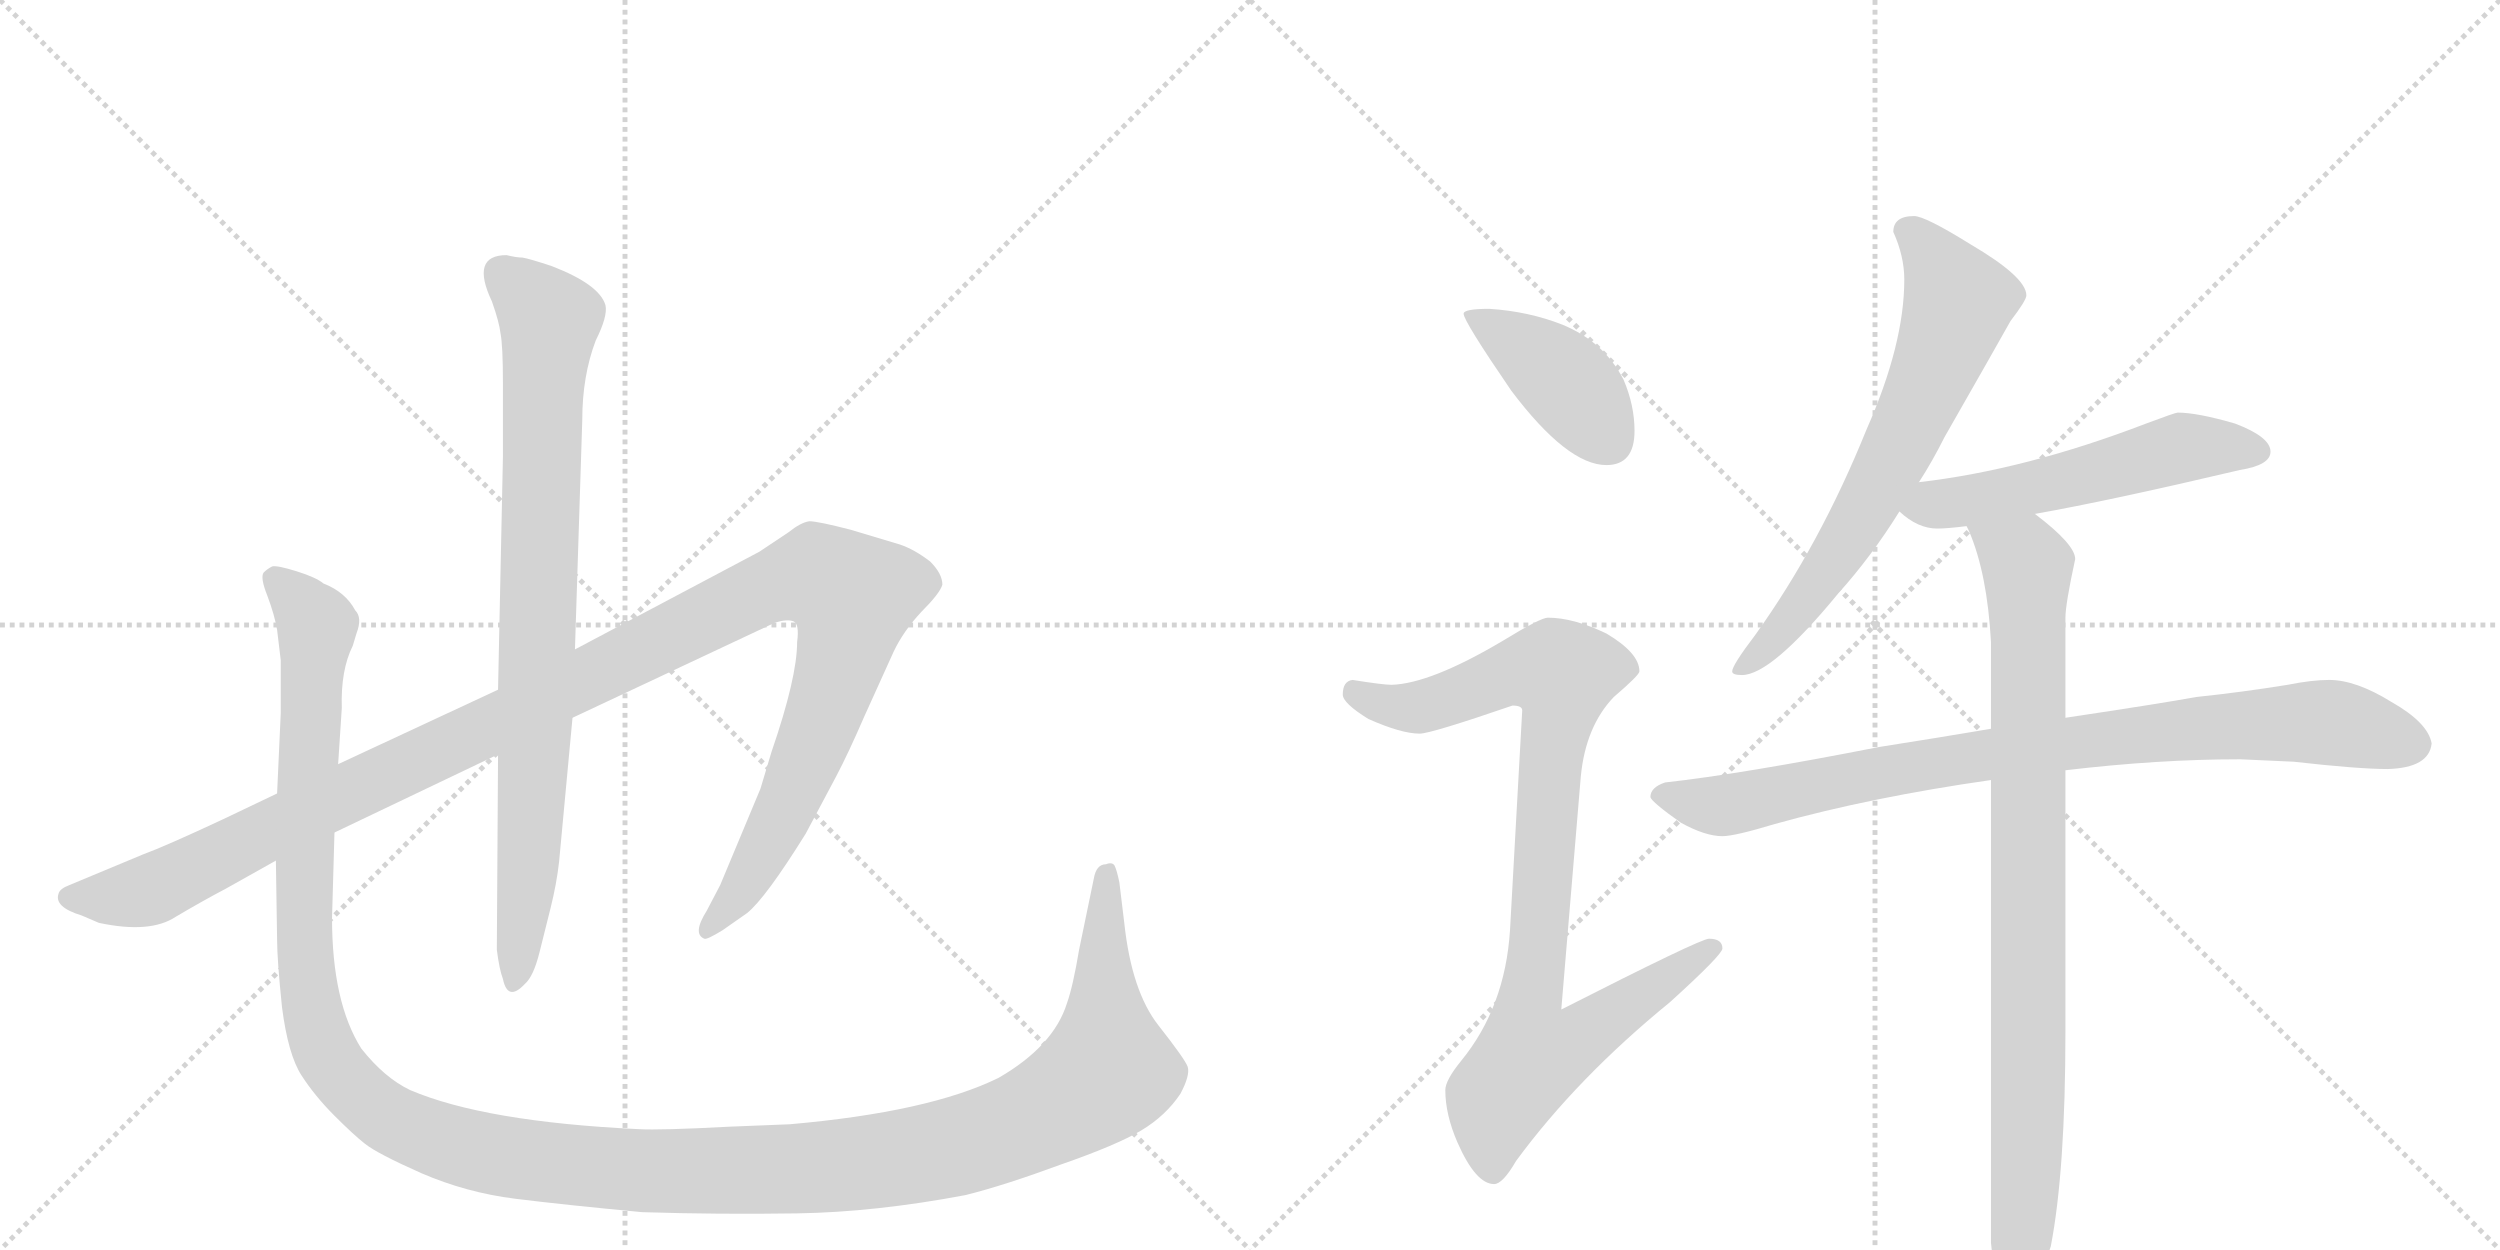 <svg version="1.1" viewBox="0 0 2048 1024" xmlns="http://www.w3.org/2000/svg">
  <g stroke="lightgray" stroke-dasharray="1,1" stroke-width="1" transform="scale(4, 4)">
    <line x1="0" y1="0" x2="256" y2="256"></line>
    <line x1="256" y1="0" x2="0" y2="256"></line>
    <line x1="128" y1="0" x2="128" y2="256"></line>
    <line x1="0" y1="128" x2="256" y2="128"></line>
    <line x1="256" y1="0" x2="512" y2="256"></line>
    <line x1="512" y1="0" x2="256" y2="256"></line>
    <line x1="384" y1="0" x2="384" y2="256"></line>
    <line x1="256" y1="128" x2="512" y2="128"></line>
  </g>
<g transform="scale(1, -1) translate(0, -850)">
   <style type="text/css">
    @keyframes keyframes0 {
      from {
       stroke: black;
       stroke-dashoffset: 1266;
       stroke-width: 128;
       }
       80% {
       animation-timing-function: step-end;
       stroke: black;
       stroke-dashoffset: 0;
       stroke-width: 128;
       }
       to {
       stroke: black;
       stroke-width: 1024;
       }
       }
       #make-me-a-hanzi-animation-0 {
         animation: keyframes0 1.28s both;
         animation-delay: 0s;
         animation-timing-function: linear;
       }
    @keyframes keyframes1 {
      from {
       stroke: black;
       stroke-dashoffset: 854;
       stroke-width: 128;
       }
       74% {
       animation-timing-function: step-end;
       stroke: black;
       stroke-dashoffset: 0;
       stroke-width: 128;
       }
       to {
       stroke: black;
       stroke-width: 1024;
       }
       }
       #make-me-a-hanzi-animation-1 {
         animation: keyframes1 0.945s both;
         animation-delay: 1.28s;
         animation-timing-function: linear;
       }
    @keyframes keyframes2 {
      from {
       stroke: black;
       stroke-dashoffset: 1508;
       stroke-width: 128;
       }
       83% {
       animation-timing-function: step-end;
       stroke: black;
       stroke-dashoffset: 0;
       stroke-width: 128;
       }
       to {
       stroke: black;
       stroke-width: 1024;
       }
       }
       #make-me-a-hanzi-animation-2 {
         animation: keyframes2 1.477s both;
         animation-delay: 2.225s;
         animation-timing-function: linear;
       }
    @keyframes keyframes3 {
      from {
       stroke: black;
       stroke-dashoffset: 412;
       stroke-width: 128;
       }
       57% {
       animation-timing-function: step-end;
       stroke: black;
       stroke-dashoffset: 0;
       stroke-width: 128;
       }
       to {
       stroke: black;
       stroke-width: 1024;
       }
       }
       #make-me-a-hanzi-animation-3 {
         animation: keyframes3 0.585s both;
         animation-delay: 3.702s;
         animation-timing-function: linear;
       }
    @keyframes keyframes4 {
      from {
       stroke: black;
       stroke-dashoffset: 923;
       stroke-width: 128;
       }
       75% {
       animation-timing-function: step-end;
       stroke: black;
       stroke-dashoffset: 0;
       stroke-width: 128;
       }
       to {
       stroke: black;
       stroke-width: 1024;
       }
       }
       #make-me-a-hanzi-animation-4 {
         animation: keyframes4 1.001s both;
         animation-delay: 4.288s;
         animation-timing-function: linear;
       }
    @keyframes keyframes5 {
      from {
       stroke: black;
       stroke-dashoffset: 681;
       stroke-width: 128;
       }
       69% {
       animation-timing-function: step-end;
       stroke: black;
       stroke-dashoffset: 0;
       stroke-width: 128;
       }
       to {
       stroke: black;
       stroke-width: 1024;
       }
       }
       #make-me-a-hanzi-animation-5 {
         animation: keyframes5 0.804s both;
         animation-delay: 5.289s;
         animation-timing-function: linear;
       }
    @keyframes keyframes6 {
      from {
       stroke: black;
       stroke-dashoffset: 546;
       stroke-width: 128;
       }
       64% {
       animation-timing-function: step-end;
       stroke: black;
       stroke-dashoffset: 0;
       stroke-width: 128;
       }
       to {
       stroke: black;
       stroke-width: 1024;
       }
       }
       #make-me-a-hanzi-animation-6 {
         animation: keyframes6 0.694s both;
         animation-delay: 6.093s;
         animation-timing-function: linear;
       }
    @keyframes keyframes7 {
      from {
       stroke: black;
       stroke-dashoffset: 883;
       stroke-width: 128;
       }
       74% {
       animation-timing-function: step-end;
       stroke: black;
       stroke-dashoffset: 0;
       stroke-width: 128;
       }
       to {
       stroke: black;
       stroke-width: 1024;
       }
       }
       #make-me-a-hanzi-animation-7 {
         animation: keyframes7 0.969s both;
         animation-delay: 6.787s;
         animation-timing-function: linear;
       }
    @keyframes keyframes8 {
      from {
       stroke: black;
       stroke-dashoffset: 907;
       stroke-width: 128;
       }
       75% {
       animation-timing-function: step-end;
       stroke: black;
       stroke-dashoffset: 0;
       stroke-width: 128;
       }
       to {
       stroke: black;
       stroke-width: 1024;
       }
       }
       #make-me-a-hanzi-animation-8 {
         animation: keyframes8 0.988s both;
         animation-delay: 7.756s;
         animation-timing-function: linear;
       }
</style>
<path d="M 227 200 L 183 179 Q 136 157 117 150 L 57 125 Q 49 122 48 118 Q 44 107 67 100 L 81 94 Q 123 85 144 99 Q 166 112 185 122 L 226 145 L 274 168 L 408 232 L 469 262 L 635 340 Q 645 343 650 341 Q 655 339 653 324 Q 653 295 632 234 L 623 204 L 590 125 L 579 104 Q 567 85 577 81 Q 579 80 592 88 L 612 102 Q 627 114 660 167 L 685 214 Q 695 233 708 263 L 732 316 Q 740 333 755 349 Q 770 364 772 371 Q 772 380 762 390 Q 749 400 737 404 L 697 416 Q 670 423 663 423 Q 656 422 646 414 L 622 398 L 471 318 L 408 285 L 277 224 L 227 200 Z" fill="lightgray"></path> 
<path d="M 408 232 L 407 72 Q 409 56 412 48 Q 416 29 430 44 Q 437 50 442 70 L 451 106 Q 456 126 458 144 L 469 262 L 471 318 L 477 506 Q 477 542 488 571 Q 498 591 496 600 Q 491 617 452 632 Q 434 638 428 639 Q 423 639 415 641 Q 385 641 403 603 Q 409 586 410 577 Q 412 567 412 536 L 412 476 L 408 285 L 408 232 Z" fill="lightgray"></path> 
<path d="M 289 321 L 292 331 Q 297 344 291 350 Q 283 365 265 372 Q 259 377 243 382 Q 227 387 223 386 Q 219 384 216 381 Q 213 377 219 362 Q 225 346 227 334 L 230 309 L 230 266 L 227 200 L 226 145 L 227 80 Q 227 64 231 25 Q 236 -14 247 -31 Q 258 -48 274 -64 Q 290 -80 299 -87 Q 309 -95 345 -111 Q 382 -127 422 -132 Q 462 -137 526 -143 Q 589 -145 653 -144 Q 717 -143 791 -129 Q 823 -121 869 -104 Q 915 -88 935 -76 Q 955 -64 967 -46 Q 975 -31 973 -24 Q 971 -18 949 10 Q 927 38 921 94 L 917 127 Q 915 137 913 141 Q 911 144 906 142 Q 898 142 896 130 L 884 72 Q 879 42 874 28 Q 863 -7 818 -33 Q 761 -61 647 -71 L 597 -73 Q 541 -76 523 -75 Q 397 -69 336 -43 Q 315 -33 296 -9 Q 272 29 272 98 L 274 168 L 277 224 L 280 270 Q 279 301 289 321 Z" fill="lightgray"></path> 
<path d="M 1220 597 Q 1199 597 1199 593 Q 1199 587 1238 530 Q 1284 469 1316 469 Q 1339 469 1339 497 Q 1339 518 1330 539 Q 1314 570 1280 584 Q 1252 595 1220 597 Z" fill="lightgray"></path> 
<path d="M 1268 344 Q 1262 344 1231 325 Q 1172 290 1140 289 Q 1133 289 1108 293 Q 1100 292 1100 281 Q 1100 274 1121 261 Q 1148 249 1163 249 Q 1172 249 1239 272 Q 1247 272 1247 268 L 1237 88 Q 1233 25 1197 -19 Q 1184 -35 1184 -43 Q 1184 -63 1194 -86 Q 1209 -120 1224 -120 Q 1231 -120 1242 -101 Q 1292 -33 1368 29 Q 1411 68 1411 73 Q 1411 81 1400 81 Q 1393 81 1279 23 L 1295 214 Q 1299 255 1322 279 Q 1343 297 1343 300 Q 1343 315 1316 331 Q 1289 344 1268 344 Z" fill="lightgray"></path> 
<path d="M 1568 673 Q 1551 673 1551 660 Q 1560 640 1560 621 Q 1560 568 1529 498 Q 1491 404 1438 330 Q 1419 305 1419 300 Q 1419 297 1427 297 Q 1451 297 1506 364 Q 1533 394 1556 431 L 1572 455 Q 1583 472 1593 492 Q 1633 562 1647 587 Q 1660 604 1660 608 Q 1660 623 1614 650 Q 1577 673 1568 673 Z" fill="lightgray"></path> 
<path d="M 1556 431 Q 1571 417 1587 417 Q 1595 417 1611 419 L 1667 429 Q 1729 440 1835 465 Q 1860 469 1860 480 Q 1860 492 1831 503 Q 1800 512 1784 512 Q 1782 512 1758 503 Q 1659 465 1572 455 C 1542 451 1533 450 1556 431 Z" fill="lightgray"></path> 
<path d="M 1631 253 Q 1590 246 1539 238 Q 1427 216 1364 209 Q 1352 205 1352 197 Q 1353 193 1377 176 Q 1397 165 1411 165 Q 1421 165 1454 175 Q 1533 197 1631 211 L 1692 219 Q 1768 228 1835 228 L 1879 226 Q 1932 220 1956 220 Q 1990 221 1992 241 Q 1989 258 1959 275 Q 1930 293 1908 293 Q 1894 293 1874 289 Q 1837 283 1799 279 Q 1772 274 1692 262 L 1631 253 Z" fill="lightgray"></path> 
<path d="M 1611 419 L 1613 415 Q 1628 380 1631 324 L 1631 253 L 1631 211 L 1631 -168 Q 1636 -219 1652 -219 Q 1665 -219 1680 -171 Q 1692 -109 1692 5 L 1692 219 L 1692 262 L 1692 344 Q 1692 355 1700 392 Q 1700 404 1667 429 C 1644 448 1600 447 1611 419 Z" fill="lightgray"></path> 
      <clipPath id="make-me-a-hanzi-clip-0">
      <path d="M 227 200 L 183 179 Q 136 157 117 150 L 57 125 Q 49 122 48 118 Q 44 107 67 100 L 81 94 Q 123 85 144 99 Q 166 112 185 122 L 226 145 L 274 168 L 408 232 L 469 262 L 635 340 Q 645 343 650 341 Q 655 339 653 324 Q 653 295 632 234 L 623 204 L 590 125 L 579 104 Q 567 85 577 81 Q 579 80 592 88 L 612 102 Q 627 114 660 167 L 685 214 Q 695 233 708 263 L 732 316 Q 740 333 755 349 Q 770 364 772 371 Q 772 380 762 390 Q 749 400 737 404 L 697 416 Q 670 423 663 423 Q 656 422 646 414 L 622 398 L 471 318 L 408 285 L 277 224 L 227 200 Z" fill="lightgray"></path>
      </clipPath>
      <path clip-path="url(#make-me-a-hanzi-clip-0)" d="M 57 115 L 126 122 L 629 369 L 670 379 L 699 361 L 686 297 L 636 171 L 604 116 L 578 87 " fill="none" id="make-me-a-hanzi-animation-0" stroke-dasharray="1138 2276" stroke-linecap="round"></path>

      <clipPath id="make-me-a-hanzi-clip-1">
      <path d="M 408 232 L 407 72 Q 409 56 412 48 Q 416 29 430 44 Q 437 50 442 70 L 451 106 Q 456 126 458 144 L 469 262 L 471 318 L 477 506 Q 477 542 488 571 Q 498 591 496 600 Q 491 617 452 632 Q 434 638 428 639 Q 423 639 415 641 Q 385 641 403 603 Q 409 586 410 577 Q 412 567 412 536 L 412 476 L 408 285 L 408 232 Z" fill="lightgray"></path>
      </clipPath>
      <path clip-path="url(#make-me-a-hanzi-clip-1)" d="M 411 626 L 450 588 L 433 141 L 421 46 " fill="none" id="make-me-a-hanzi-animation-1" stroke-dasharray="726 1452" stroke-linecap="round"></path>

      <clipPath id="make-me-a-hanzi-clip-2">
      <path d="M 289 321 L 292 331 Q 297 344 291 350 Q 283 365 265 372 Q 259 377 243 382 Q 227 387 223 386 Q 219 384 216 381 Q 213 377 219 362 Q 225 346 227 334 L 230 309 L 230 266 L 227 200 L 226 145 L 227 80 Q 227 64 231 25 Q 236 -14 247 -31 Q 258 -48 274 -64 Q 290 -80 299 -87 Q 309 -95 345 -111 Q 382 -127 422 -132 Q 462 -137 526 -143 Q 589 -145 653 -144 Q 717 -143 791 -129 Q 823 -121 869 -104 Q 915 -88 935 -76 Q 955 -64 967 -46 Q 975 -31 973 -24 Q 971 -18 949 10 Q 927 38 921 94 L 917 127 Q 915 137 913 141 Q 911 144 906 142 Q 898 142 896 130 L 884 72 Q 879 42 874 28 Q 863 -7 818 -33 Q 761 -61 647 -71 L 597 -73 Q 541 -76 523 -75 Q 397 -69 336 -43 Q 315 -33 296 -9 Q 272 29 272 98 L 274 168 L 277 224 L 280 270 Q 279 301 289 321 Z" fill="lightgray"></path>
      </clipPath>
      <path clip-path="url(#make-me-a-hanzi-clip-2)" d="M 224 377 L 260 335 L 249 100 L 260 5 L 272 -22 L 297 -50 L 349 -81 L 444 -102 L 613 -109 L 730 -100 L 820 -78 L 862 -59 L 908 -27 L 903 59 L 908 132 " fill="none" id="make-me-a-hanzi-animation-2" stroke-dasharray="1380 2760" stroke-linecap="round"></path>

      <clipPath id="make-me-a-hanzi-clip-3">
      <path d="M 1220 597 Q 1199 597 1199 593 Q 1199 587 1238 530 Q 1284 469 1316 469 Q 1339 469 1339 497 Q 1339 518 1330 539 Q 1314 570 1280 584 Q 1252 595 1220 597 Z" fill="lightgray"></path>
      </clipPath>
      <path clip-path="url(#make-me-a-hanzi-clip-3)" d="M 1203 592 L 1283 537 L 1318 489 " fill="none" id="make-me-a-hanzi-animation-3" stroke-dasharray="284 568" stroke-linecap="round"></path>

      <clipPath id="make-me-a-hanzi-clip-4">
      <path d="M 1268 344 Q 1262 344 1231 325 Q 1172 290 1140 289 Q 1133 289 1108 293 Q 1100 292 1100 281 Q 1100 274 1121 261 Q 1148 249 1163 249 Q 1172 249 1239 272 Q 1247 272 1247 268 L 1237 88 Q 1233 25 1197 -19 Q 1184 -35 1184 -43 Q 1184 -63 1194 -86 Q 1209 -120 1224 -120 Q 1231 -120 1242 -101 Q 1292 -33 1368 29 Q 1411 68 1411 73 Q 1411 81 1400 81 Q 1393 81 1279 23 L 1295 214 Q 1299 255 1322 279 Q 1343 297 1343 300 Q 1343 315 1316 331 Q 1289 344 1268 344 Z" fill="lightgray"></path>
      </clipPath>
      <path clip-path="url(#make-me-a-hanzi-clip-4)" d="M 1111 282 L 1136 272 L 1163 271 L 1235 299 L 1280 298 L 1250 11 L 1254 -15 L 1282 -8 L 1404 74 " fill="none" id="make-me-a-hanzi-animation-4" stroke-dasharray="795 1590" stroke-linecap="round"></path>

      <clipPath id="make-me-a-hanzi-clip-5">
      <path d="M 1568 673 Q 1551 673 1551 660 Q 1560 640 1560 621 Q 1560 568 1529 498 Q 1491 404 1438 330 Q 1419 305 1419 300 Q 1419 297 1427 297 Q 1451 297 1506 364 Q 1533 394 1556 431 L 1572 455 Q 1583 472 1593 492 Q 1633 562 1647 587 Q 1660 604 1660 608 Q 1660 623 1614 650 Q 1577 673 1568 673 Z" fill="lightgray"></path>
      </clipPath>
      <path clip-path="url(#make-me-a-hanzi-clip-5)" d="M 1565 660 L 1604 603 L 1593 569 L 1524 426 L 1473 349 L 1424 301 " fill="none" id="make-me-a-hanzi-animation-5" stroke-dasharray="553 1106" stroke-linecap="round"></path>

      <clipPath id="make-me-a-hanzi-clip-6">
      <path d="M 1556 431 Q 1571 417 1587 417 Q 1595 417 1611 419 L 1667 429 Q 1729 440 1835 465 Q 1860 469 1860 480 Q 1860 492 1831 503 Q 1800 512 1784 512 Q 1782 512 1758 503 Q 1659 465 1572 455 C 1542 451 1533 450 1556 431 Z" fill="lightgray"></path>
      </clipPath>
      <path clip-path="url(#make-me-a-hanzi-clip-6)" d="M 1566 433 L 1681 454 L 1788 483 L 1850 480 " fill="none" id="make-me-a-hanzi-animation-6" stroke-dasharray="418 836" stroke-linecap="round"></path>

      <clipPath id="make-me-a-hanzi-clip-7">
      <path d="M 1631 253 Q 1590 246 1539 238 Q 1427 216 1364 209 Q 1352 205 1352 197 Q 1353 193 1377 176 Q 1397 165 1411 165 Q 1421 165 1454 175 Q 1533 197 1631 211 L 1692 219 Q 1768 228 1835 228 L 1879 226 Q 1932 220 1956 220 Q 1990 221 1992 241 Q 1989 258 1959 275 Q 1930 293 1908 293 Q 1894 293 1874 289 Q 1837 283 1799 279 Q 1772 274 1692 262 L 1631 253 Z" fill="lightgray"></path>
      </clipPath>
      <path clip-path="url(#make-me-a-hanzi-clip-7)" d="M 1358 199 L 1409 190 L 1550 220 L 1809 254 L 1910 258 L 1977 241 " fill="none" id="make-me-a-hanzi-animation-7" stroke-dasharray="755 1510" stroke-linecap="round"></path>

      <clipPath id="make-me-a-hanzi-clip-8">
      <path d="M 1611 419 L 1613 415 Q 1628 380 1631 324 L 1631 253 L 1631 211 L 1631 -168 Q 1636 -219 1652 -219 Q 1665 -219 1680 -171 Q 1692 -109 1692 5 L 1692 219 L 1692 262 L 1692 344 Q 1692 355 1700 392 Q 1700 404 1667 429 C 1644 448 1600 447 1611 419 Z" fill="lightgray"></path>
      </clipPath>
      <path clip-path="url(#make-me-a-hanzi-clip-8)" d="M 1618 420 L 1661 386 L 1662 -56 L 1652 -210 " fill="none" id="make-me-a-hanzi-animation-8" stroke-dasharray="779 1558" stroke-linecap="round"></path>

</g>
</svg>
